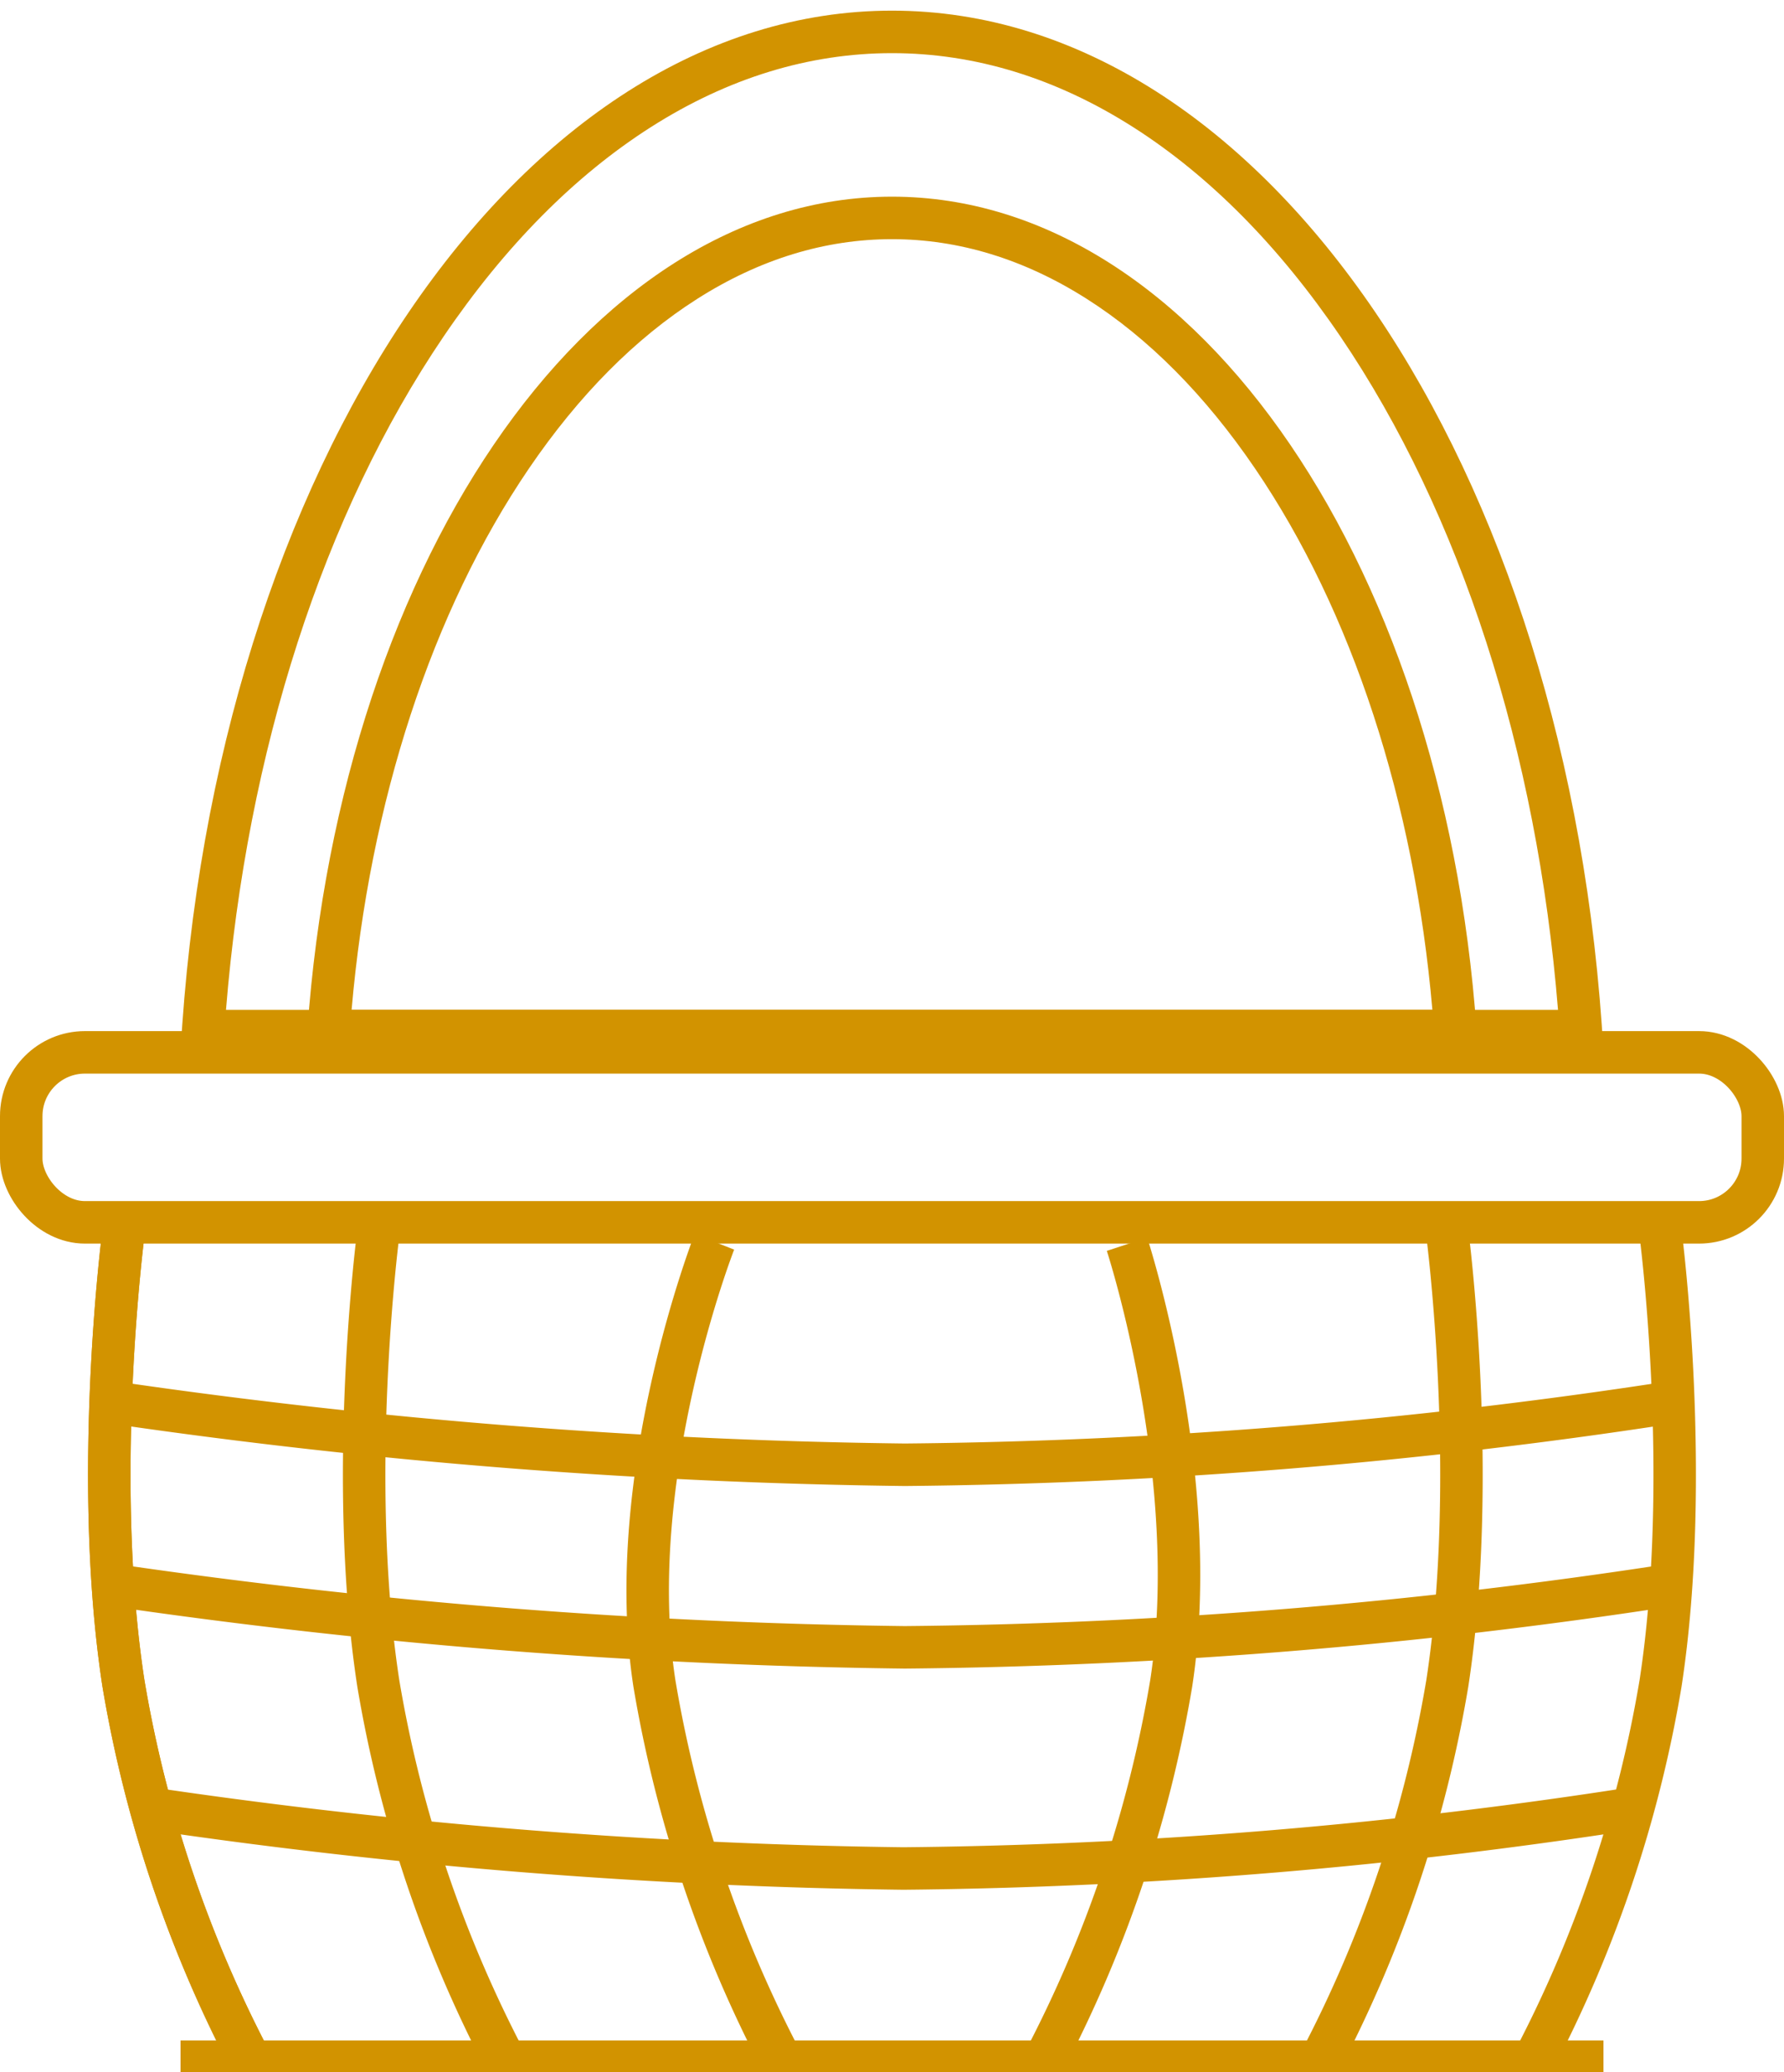 <svg xmlns="http://www.w3.org/2000/svg" width="84" height="97.522" viewBox="0 0 84 96.52">
  <g id="Grupo_6" data-name="Grupo 6" transform="translate(-464 1199.022)">
    <g id="Grupo_5" data-name="Grupo 5">
      <g id="Grupo_4" data-name="Grupo 4">
        <g id="Retângulo_1" data-name="Retângulo 1" transform="translate(464 -1151)" fill="none" stroke="#d29300" stroke-width="2">
          <rect width="84" height="10" rx="4" stroke="none"/>
          <rect x="1" y="1" width="82" height="8" rx="3" fill="none"/>
        </g>
        <g id="Grupo_3" data-name="Grupo 3" transform="translate(472.5 -1199.022)">
          <g id="Interseção_1" data-name="Interseção 1" transform="translate(0 0)" fill="none">
            <path d="M0,49.022H67C65.479,21.544,51.061,0,33.5,0S1.521,21.544,0,49.022Z" stroke="none"/>
            <path d="M 64.859 47.022 C 63.876 34.848 60.268 23.662 54.61 15.33 C 51.725 11.081 48.443 7.768 44.855 5.482 C 41.227 3.172 37.407 2 33.5 2 C 29.593 2 25.773 3.172 22.145 5.482 C 18.557 7.768 15.275 11.081 12.39 15.33 C 6.732 23.662 3.124 34.848 2.141 47.022 L 64.859 47.022 M 67 49.022 L 3.814697265625e-06 49.022 C 1.521 21.544 15.939 5.517578074432095e-07 33.5 5.517578074432095e-07 C 51.061 5.517578074432095e-07 65.479 21.544 67 49.022 Z" stroke="none" fill="#d29300"/>
          </g>
          <g id="Interseção_2" data-name="Interseção 2" transform="translate(5.908 8.754)" fill="none">
            <path d="M0,40.268H55.183C53.93,17.7,42.056,0,27.592,0S1.253,17.7,0,40.268Z" stroke="none"/>
            <path d="M 53.036 38.268 C 52.187 28.48 49.253 19.5 44.688 12.795 C 42.339 9.345 39.671 6.657 36.756 4.806 C 33.825 2.944 30.742 2 27.592 2 C 24.441 2 21.358 2.944 18.427 4.806 C 15.513 6.657 12.844 9.345 10.495 12.795 C 5.93 19.5 2.996 28.48 2.147 38.268 L 53.036 38.268 M 55.183 40.268 L 1.290283194066433e-06 40.268 C 1.253 17.697 13.128 2.606201121579943e-07 27.592 2.606201121579943e-07 C 42.056 2.606201121579943e-07 53.93 17.697 55.183 40.268 Z" stroke="none" fill="#d29300"/>
          </g>
        </g>
        <path id="Caminho_1" data-name="Caminho 1" d="M0,0S-1.5,11.449,0,21.2A59.451,59.451,0,0,0,6,39" transform="translate(469.813 -1141.5)" fill="none" stroke="#d29300" stroke-width="2"/>
        <path id="Caminho_2" data-name="Caminho 2" d="M5.333,0s1.5,11.449,0,21.2a59.451,59.451,0,0,1-6,17.8" transform="translate(536.854 -1141.5)" fill="none" stroke="#d29300" stroke-width="2"/>
        <line id="Linha_1" data-name="Linha 1" x2="67" transform="translate(472.5 -1102.5)" fill="none" stroke="#d29300" stroke-width="2"/>
        <path id="Caminho_3" data-name="Caminho 3" d="M0,0S-1.5,11.449,0,21.2A59.451,59.451,0,0,0,6,39" transform="translate(469.813 -1141.5)" fill="none" stroke="#d29300" stroke-width="2"/>
        <path id="Caminho_4" data-name="Caminho 4" d="M0,0S-1.5,11.449,0,21.2A59.451,59.451,0,0,0,6,39" transform="translate(481.813 -1141.5)" fill="none" stroke="#d29300" stroke-width="2"/>
        <path id="Caminho_5" data-name="Caminho 5" d="M2.824.418S-1.5,11.449,0,21.2A59.451,59.451,0,0,0,6,39" transform="translate(494.813 -1141.5)" fill="none" stroke="#d29300" stroke-width="2"/>
        <path id="Caminho_6" data-name="Caminho 6" d="M5.333,0s1.5,11.449,0,21.2a59.451,59.451,0,0,1-6,17.8" transform="translate(526.813 -1141.5)" fill="none" stroke="#d29300" stroke-width="2"/>
        <path id="Caminho_7" data-name="Caminho 7" d="M3.252.531S6.833,11.449,5.333,21.2a59.451,59.451,0,0,1-6,17.8" transform="translate(513.813 -1141.5)" fill="none" stroke="#d29300" stroke-width="2"/>
        <path id="Caminho_8" data-name="Caminho 8" d="M0,0A280.7,280.7,0,0,0,37.106,2.908,251.619,251.619,0,0,0,73,0" transform="translate(469.5 -1133.5)" fill="none" stroke="#d29300" stroke-width="2"/>
        <path id="Caminho_9" data-name="Caminho 9" d="M0,0A280.7,280.7,0,0,0,37.106,2.908,251.619,251.619,0,0,0,73,0" transform="translate(469.5 -1124.908)" fill="none" stroke="#d29300" stroke-width="2"/>
        <path id="Caminho_10" data-name="Caminho 10" d="M0,0A264.928,264.928,0,0,0,36.035,2.908,237.5,237.5,0,0,0,70.894,0" transform="translate(470.5 -1114.5)" fill="none" stroke="#d29300" stroke-width="2"/>
      </g>
    </g>
  </g>
</svg>
